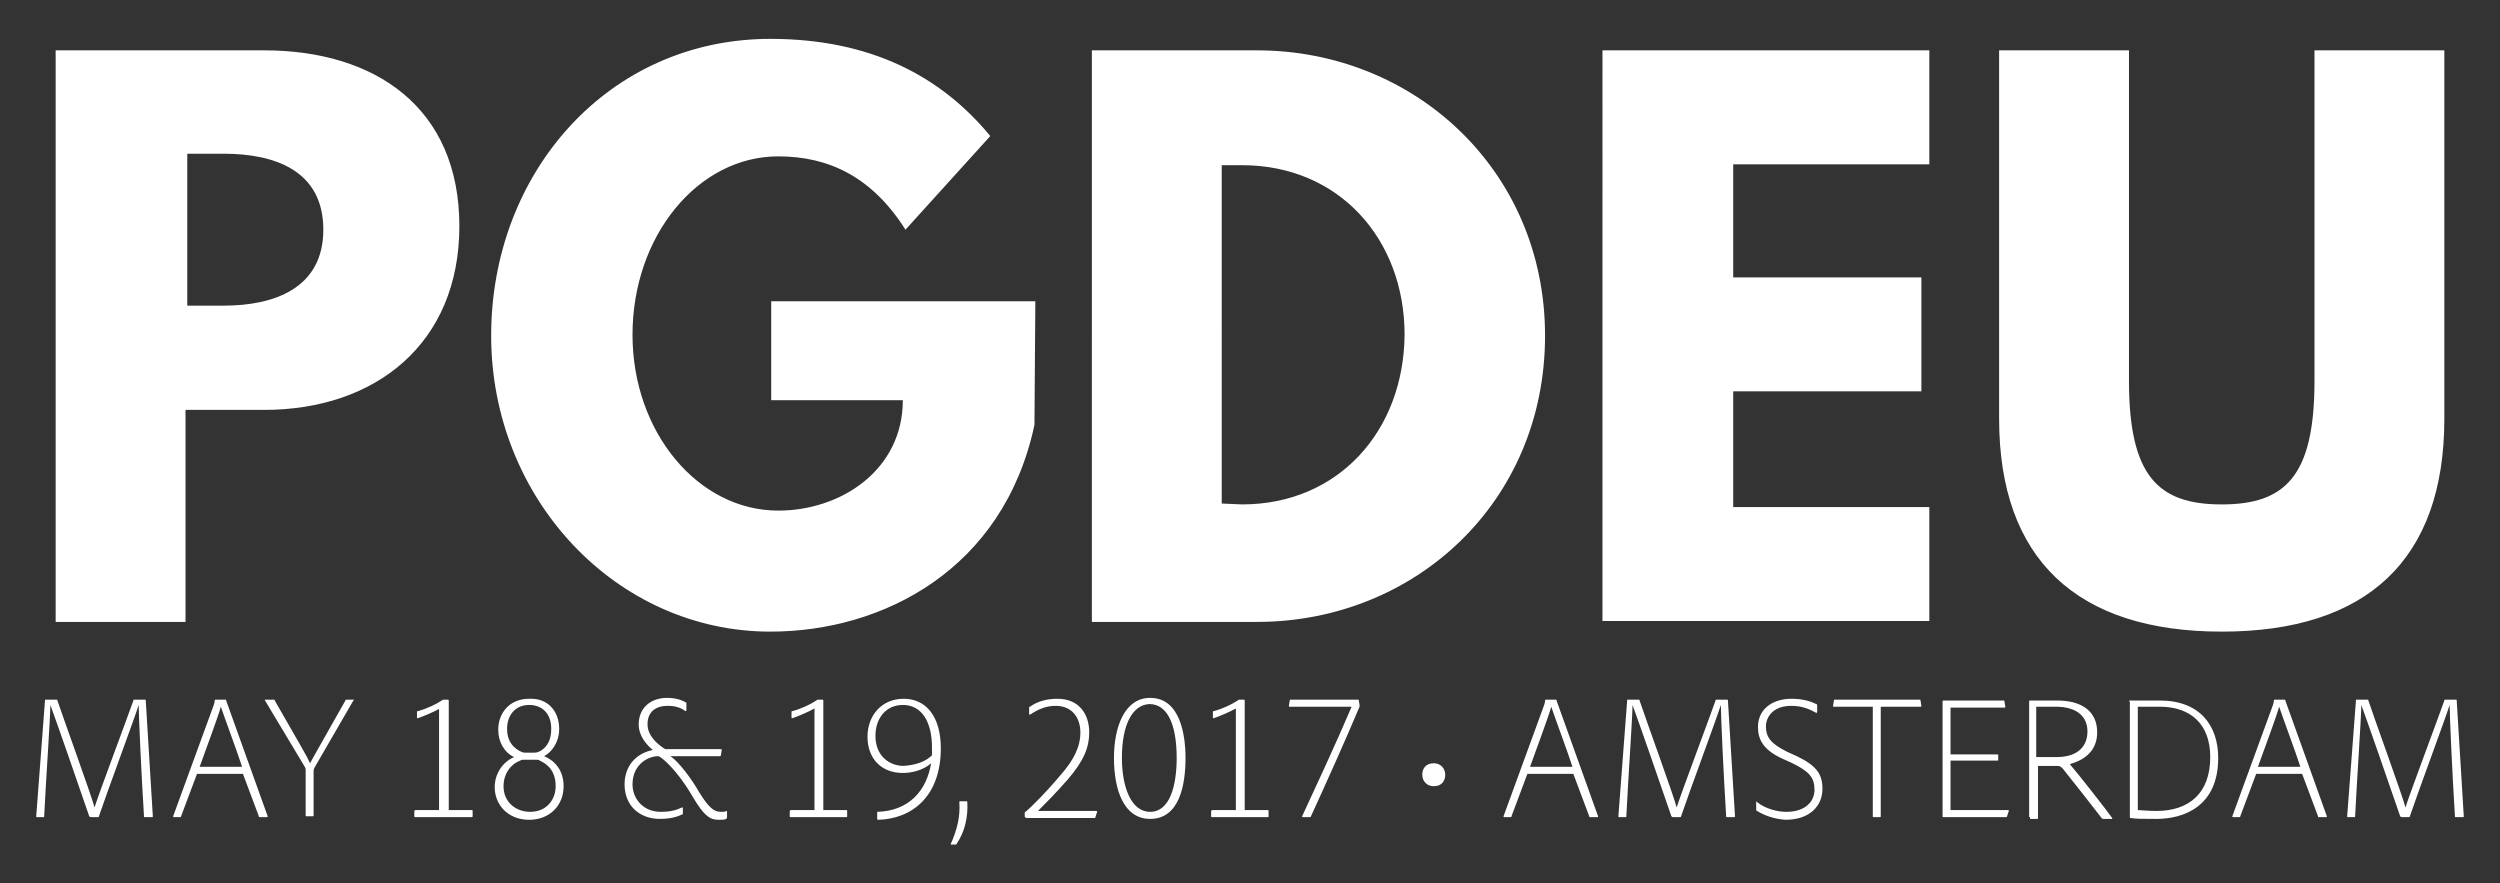 <svg id="Layer_1" xmlns="http://www.w3.org/2000/svg" viewBox="0 0 283 100"><rect x="0" y="0" width="283" height="100" fill="#333333" stroke="none"/><style>.st0{fill:#fff}</style><path class="st0" d="M29.9 5.7C42.5 5.7 52 12.2 52 25.6c0 13.3-9.5 20.8-22.1 20.8H21v24H6.3V5.7h23.6zm-4.6 28.9c5.8 0 11.3-2 11.3-8.6 0-6.7-5.5-8.6-11.3-8.6h-4.1v17.2h4.1zm91.8 13.5c-3.5 16.4-17.2 23.4-29.9 23.4-17.4 0-31.6-15-31.6-33.5S68.9 4.4 87.2 4.4c11.3 0 19.3 4.2 24.9 11L102.5 26c-3.8-6-8.7-8.3-14.4-8.3-9.1 0-16.5 9-16.5 20.2 0 11 7.4 19.9 16.5 19.9 7.1 0 14.1-4.6 14.1-12.5H87.3V34.1h29.9l-.1 14zm25.2-42.4c17.7 0 32.6 13.5 32.6 32.3 0 18.9-14.8 32.4-32.6 32.4h-18.7V5.7h18.7zm-1.7 51.4c10.9 0 18.3-8.3 18.4-19.2 0-10.8-7.4-19.2-18.4-19.2h-2.3V57l2.3.1zm77.8-38.5h-22.2v12.8h21.3v12.9h-21.3v13.1h22.2v12.9h-37V5.7h37v12.9zm58.3 28.8c0 16-8.8 24.1-25.2 24.1s-25.2-8.2-25.2-24.1V5.7H241v37.4c0 10.8 3.3 14 10.5 14s10.5-3.2 10.5-14V5.7h14.7v41.7zM5.1 79.2h1.3c.1 0 .1 0 .1.1.7 2.1 3.8 10.6 4.2 12.1.5-1.6 3.7-10.1 4.4-12.1 0-.1 0-.1.1-.1h1.2c.1 0 .1 0 .1.1l.8 13.1c0 .1 0 .1-.1.1h-.8c-.1 0-.1 0-.1-.1-.3-4.8-.6-11.4-.6-12.6-.5 1.6-3.7 10.2-4.5 12.6 0 .1-.1.1-.1.1h-.8c-.1 0-.1 0-.2-.1-1.2-3.5-3.8-11-4.4-12.6 0 1.4-.5 8.5-.7 12.6 0 .1 0 .1-.1.1h-.7c-.1 0-.1 0-.1-.1l1-13.2c-.1 0 0 0 0 0zm17.2 8.4l-1.8 4.8c0 .1 0 .1-.1.1h-.7c-.1 0-.1 0-.1-.1l4.6-12.6c0-.1.1-.2.1-.5 0 0 0-.1.1-.1h1.1c.1 0 .1 0 .1.1l4.7 13.1c0 .1 0 .1-.1.1h-.8c-.1 0-.1 0-.1-.1l-1.8-4.8h-5.2zm5.1-.8c-.4-1.3-2-5.6-2.4-6.8-.3 1.1-1.5 4.3-2.4 6.8h4.8zm2.6-7.5c-.1-.1 0-.1.1-.1h.9c.1 0 .1 0 .1.1 2.7 4.7 3.7 6.4 4 7.1.3-.6 1.3-2.3 4-7.1 0-.1.1-.1.1-.1h.8c.1 0 .1 0 0 .1l-4.4 7.6c-.1.2-.1.3-.1.4v5c0 .1 0 .1-.1.1h-.7c-.1 0-.1 0-.1-.1v-5.1c0-.2 0-.2-.1-.4L30 79.3zm19.8.9c-.7.4-1.9.9-2.5 1.1-.1 0-.1 0-.1-.1v-.6c0-.1 0-.1.1-.1 1.1-.3 2.1-.8 2.7-1.2.1-.1.2-.1.2-.1h.5s.1 0 .1.1v12.4h2.6c.1 0 .1 0 .1.1v.6c0 .1 0 .1-.1.1H47c-.1 0-.1 0-.1-.1v-.6l.1-.1h2.7V80.2zm13.5 2.3c0 1.5-.8 2.6-1.7 3.1 1.2.5 2.2 1.6 2.2 3.4 0 2.2-1.6 3.8-3.9 3.8-2.4 0-3.9-1.7-3.9-3.7 0-1.4.8-2.8 2.2-3.4-1.1-.5-1.8-1.7-1.8-3.1 0-1.8 1.2-3.5 3.5-3.5 2.2-.1 3.4 1.5 3.4 3.4zm-.4 6.5c0-1.7-.9-2.5-1.8-2.9-.1-.1-.3-.1-.5-.1h-1.2c-.3 0-.4 0-.5.1-1.1.4-1.9 1.5-1.9 2.9 0 1.9 1.5 2.9 3 2.9 1.9 0 2.9-1.4 2.9-2.9zm-5.5-6.5c0 1.2.5 2 1.4 2.5.2.1.4.2.6.2h1.1c.3 0 .5-.1.7-.2.8-.5 1.2-1.3 1.2-2.5 0-1.9-1.2-2.7-2.5-2.7-1.6 0-2.5 1.2-2.5 2.7zm18.5 3.1c1 .7 2.4 2.6 3.2 4 1.1 1.8 1.7 2.3 2.5 2.3.3 0 .5 0 .6-.1.1 0 .1 0 .1.1v.6c0 .1 0 .1-.1.2-.2.1-.4.1-.8.1-.9 0-1.6-.2-3.1-2.8-1.7-2.9-3.5-4.4-3.8-4.4-1.1 0-2.9.9-2.9 3.2 0 1.5 1.1 3.1 3.2 3.1 1.1 0 1.8-.2 2.4-.5.1 0 .1 0 .1.1v.6c0 .1 0 .1-.1.1-.4.2-1.2.5-2.5.5-2.3 0-4-1.5-4-3.9 0-2 1.2-3.5 3.2-3.9-.6-.5-1.6-1.5-1.6-2.9 0-1.9 1.4-3 3.2-3 .9 0 1.6.2 2.1.5.1 0 .1.1.1.1v.8c0 .1-.1.1-.1.1-.4-.3-1-.6-2-.6-1.3 0-2.3.6-2.3 2.1 0 1.2 1 2.2 2 2.8h6.3c.1 0 .1 0 .1.1l-.1.6c0 .1-.1.1-.1.1h-5.6zm16.3-5.4c-.7.4-1.9.9-2.5 1.1-.1 0-.1 0-.1-.1v-.6c0-.1 0-.1.1-.1 1.1-.3 2.1-.8 2.7-1.2.1-.1.2-.1.2-.1h.5s.1 0 .1.1v12.4h2.6c.1 0 .1 0 .1.1v.6c0 .1 0 .1-.1.1h-6.3c-.1 0-.1 0-.1-.1v-.6l.1-.1h2.7V80.2zm7.1 11.7s.1 0 0 0c3.6-.1 5.6-2.4 6.1-5.5-.9.8-2.2 1.1-3.2 1.1-2.5 0-4-1.7-4-4.1 0-2.4 1.6-4.3 4.1-4.3 2.6 0 4.2 2.1 4.2 5.6 0 5.5-3.3 8-7.1 8.1-.1 0-.1-.1-.1-.1v-.8zm6.2-6.4v-.9c0-2.8-1.1-4.8-3.3-4.8-1.9 0-3.1 1.5-3.1 3.5 0 2.3 1.6 3.4 3.2 3.4 1.4-.1 2.5-.5 3.2-1.2zm2.1 10.1c-.1 0-.1 0 0 0 .8-1.8 1.1-3.2 1-4.8 0-.1 0-.1.1-.1h.7c.1 0 .1 0 .1.1.1 1.7-.3 3.4-1.2 4.7 0 0 0 .1-.1.1h-.6zm8.5-3.1c-.1 0-.1 0-.1-.1V92c0-.1 0-.1.1-.1.7-.6 2.4-2.3 3.9-4.1 1.6-1.8 2.3-3.3 2.3-4.9 0-1.6-.9-3-2.8-3-1.1 0-2 .4-2.9 1-.1 0-.1 0-.1-.1v-.7c0-.1 0-.1.1-.1.8-.6 1.9-.9 3.1-.9 2.5 0 3.6 1.8 3.6 3.8 0 1.7-.6 3.2-2.4 5.3-1.3 1.5-2.6 2.8-3.4 3.6h6.6s.1 0 .1.1l-.2.6c0 .1 0 .1-.1.1h-7.8zm10-6.7c0-3.5 1.2-6.8 4.1-6.8 3.4 0 4 4.2 4 6.8 0 3.1-.7 6.9-4 6.9-3 0-4.1-3.3-4.1-6.9zm.9 0c0 3.2 1 6.1 3.2 6.1s3-2.9 3-6.1c0-3.7-1-6.1-3.1-6.1-1.9.1-3.1 2.3-3.1 6.1zm12.9-5.6c-.7.4-1.9.9-2.5 1.1-.1 0-.1 0-.1-.1v-.6c0-.1 0-.1.1-.1 1.1-.3 2.1-.8 2.7-1.2.1-.1.2-.1.2-.1h.5s.1 0 .1.1v12.4h2.6c.1 0 .1 0 .1.1v.6c0 .1 0 .1-.1.1h-6.3c-.1 0-.1 0-.1-.1v-.6l.1-.1h2.7V80.2zm13.9-1c.1 0 .1 0 0 0l.1.6v.2c-1.6 3.8-3.8 8.7-5.5 12.4 0 .1-.1.1-.1.1h-.8c-.1 0-.1 0-.1-.1 4.2-9 5.2-11.5 5.6-12.4h-7c-.1 0-.1 0-.1-.1l.1-.6c0-.1 0-.1.1-.1h7.7zm8.5 7.2c.8 0 1.3.6 1.3 1.3s-.4 1.3-1.3 1.3c-.8 0-1.3-.6-1.3-1.3s.4-1.3 1.3-1.3zm10.6 1.2l-1.8 4.8c0 .1 0 .1-.1.1h-.7c-.1 0-.1 0-.1-.1l4.6-12.6c0-.1.1-.2.1-.5 0 0 0-.1.1-.1h1.1c.1 0 .1 0 .1.1l4.7 13.1c0 .1 0 .1-.1.1h-.8c-.1 0-.1 0-.1-.1l-1.8-4.8h-5.2zm5.1-.8c-.4-1.3-2-5.6-2.4-6.8-.3 1.1-1.5 4.3-2.4 6.8h4.8zm6.2-7.6h1.3c.1 0 .1 0 .1.1.7 2.1 3.8 10.6 4.2 12.1.5-1.6 3.7-10.1 4.4-12.1 0-.1 0-.1.1-.1h1.2c.1 0 .1 0 .1.1l.8 13.1c0 .1 0 .1-.1.1h-.8c-.1 0-.1 0-.1-.1-.3-4.8-.6-11.4-.6-12.6-.5 1.6-3.7 10.2-4.5 12.6 0 .1-.1.1-.1.1h-.8c-.1 0-.1 0-.2-.1-1.2-3.5-3.8-11-4.4-12.6 0 1.4-.5 8.5-.7 12.6 0 .1 0 .1-.1.1h-.7c-.1 0-.1 0-.1-.1l1-13.2c-.1 0-.1 0 0 0zm14.7 12.6c-.1 0-.1-.1-.1-.2v-.8c0-.1.1-.1.1 0 1 .8 2.4 1.1 3.3 1.1 2.2 0 3.2-1.2 3.2-2.5 0-1.4-.6-2.1-2.7-3.1l-.9-.4c-2.2-1-2.8-2.2-2.8-3.6 0-2 1.6-3.2 3.8-3.2 1.3 0 2.2.3 2.8.6.1 0 .1.1.1.2v.7c0 .1-.1.1-.1.1-.7-.4-1.6-.8-2.8-.8-2.4 0-2.9 1.6-2.9 2.3 0 1.3.6 2 2.4 2.9l1.1.5c2.3 1.1 2.9 2.1 2.9 3.7 0 1.9-1.4 3.5-4.2 3.5-1.3-.1-2.4-.5-3.2-1zM212.1 80h-4.5c-.1 0-.1 0-.1-.1l.1-.6c0-.1 0-.1.1-.1h9.6c.1 0 .1 0 .1.1l.1.6c0 .1 0 .1-.1.1h-4.5v12.4c0 .1 0 .1-.1.1h-.7c-.1 0-.1 0-.1-.1V80zm15.1 12.4c0 .1-.1.1-.1.1H220c-.1 0-.1 0-.1-.1v-13c0-.1 0-.1.1-.1h6.8c.1 0 .1 0 .1.1l.1.6c0 .1 0 .1-.1.1h-6.1v5.3h5.3c.1 0 .1 0 .1.1v.5c0 .1 0 .1-.1.1h-5.3v5.6h6.5c.1 0 .1 0 .1.1l-.2.6zm2.6.1c-.1 0-.1 0-.1-.1v-13c0-.1 0-.1.1-.1h3.1c2.6 0 4.5 1.1 4.5 3.6 0 2-1.3 3.1-3.1 3.6.8.9 4.4 5.5 4.8 6.1v.1h-1c-.1 0-.1 0-.2-.1-.6-.8-3.2-4.1-4.4-5.6-.2-.2-.3-.3-.6-.3h-2.2v5.9c0 .1 0 .1-.1.1h-.8zm3-6.8c2.5 0 3.5-1.3 3.5-2.9 0-1.7-1.2-2.8-3.6-2.8h-2.2v5.7h2.3zm8.2-6.3c0-.1 0-.1.1-.1h3.4c4.5 0 6.6 2.8 6.6 6.5 0 5.5-3.9 6.9-7 6.9-1.4 0-2.4 0-2.9-.1-.1 0-.1 0-.1-.1V79.4zm1 12.3c.2 0 1.2.1 2.1.1 3.7 0 6.1-2 6.1-6.1 0-3.8-2.3-5.7-5.7-5.7H242v11.7zm13.4-4.1l-1.8 4.8c0 .1 0 .1-.1.1h-.7c-.1 0-.1 0-.1-.1l4.6-12.6c0-.1.1-.2.1-.5 0 0 0-.1.1-.1h1.1c.1 0 .1 0 .1.1l4.7 13.1c0 .1 0 .1-.1.1h-.8c-.1 0-.1 0-.1-.1l-1.8-4.8h-5.2zm5-.8c-.4-1.3-2-5.6-2.4-6.8-.3 1.1-1.5 4.3-2.4 6.8h4.8zm6.3-7.6h1.3c.1 0 .1 0 .1.1.7 2.1 3.8 10.6 4.2 12.1.5-1.6 3.7-10.1 4.4-12.1 0-.1 0-.1.1-.1h1.2c.1 0 .1 0 .1.1l.8 13.1c0 .1 0 .1-.1.1h-.8c-.1 0-.1 0-.1-.1-.3-4.8-.6-11.4-.6-12.6-.5 1.6-3.7 10.2-4.5 12.6 0 .1-.1.1-.1.1h-.8c-.1 0-.1 0-.2-.1-1.2-3.5-3.8-11-4.4-12.6 0 1.4-.5 8.5-.7 12.6 0 .1 0 .1-.1.1h-.7c-.1 0-.1 0-.1-.1l1-13.2c-.1 0-.1 0 0 0z"/></svg>
